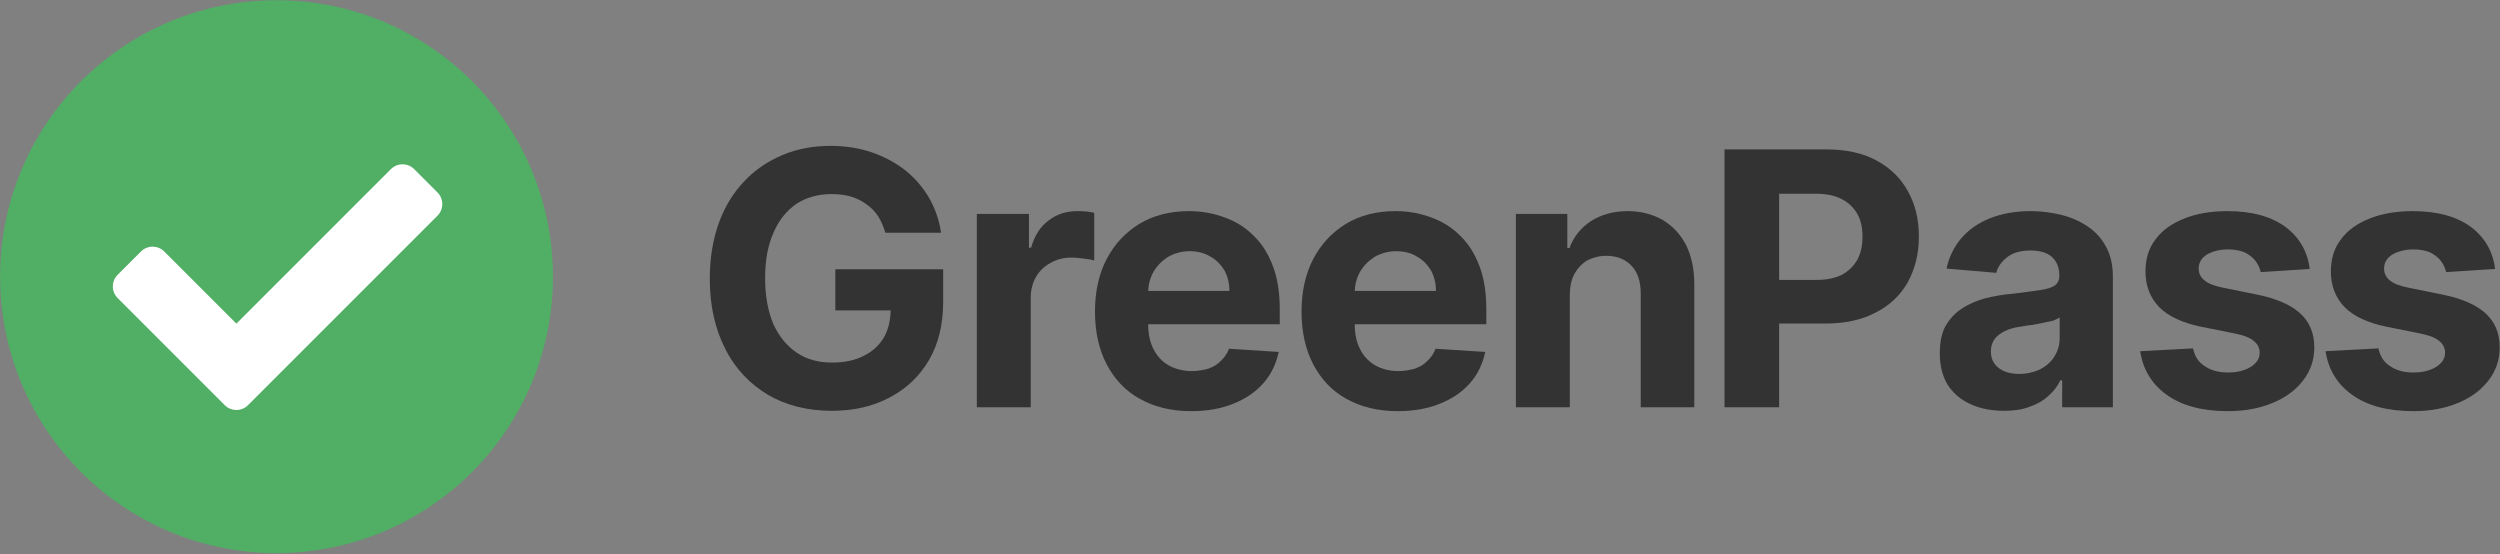 <?xml version="1.0" encoding="UTF-8" standalone="no"?>
<!DOCTYPE svg PUBLIC "-//W3C//DTD SVG 1.1//EN" "http://www.w3.org/Graphics/SVG/1.1/DTD/svg11.dtd">
<svg width="100%" height="100%" viewBox="0 0 1101 244" version="1.1" xmlns="http://www.w3.org/2000/svg" xmlns:xlink="http://www.w3.org/1999/xlink" xml:space="preserve" xmlns:serif="http://www.serif.com/" style="fill-rule:evenodd;clip-rule:evenodd;stroke-linejoin:round;stroke-miterlimit:2;">
    <rect x="0" y="0" width="1101" height="244" fill="#808080" stroke="none"/>
    <g transform="matrix(1,0,0,1,-86.067,-395.347)">
        <g transform="matrix(1,0,0,1,-543.062,-1145.6)">
            <g transform="matrix(0.341,0,0,0.341,560.889,1370.19)">
                <g>
                    <g>
                        <g>
                            <circle cx="557.235" cy="858.069" r="356.985" style="fill:rgb(80,175,100);"/>
                            <g transform="matrix(0.831,0,0,0.831,345.864,658.862)">
                                <g>
                                    <path d="M173.898,439.404L7.498,273.004C-2.499,263.007 -2.499,246.798 7.498,236.8L43.701,200.596C53.698,190.598 69.908,190.598 79.905,200.596L192,312.69L432.095,72.596C442.092,62.599 458.302,62.599 468.299,72.596L504.502,108.8C514.499,118.797 514.499,135.006 504.502,145.004L210.102,439.405C200.104,449.402 183.895,449.402 173.898,439.404Z" style="fill:white;fill-rule:nonzero;"/>
                                </g>
                            </g>
                        </g>
                    </g>
                </g>
            </g>
        </g>
        <g transform="matrix(1,0,0,1,-543.062,-1145.6)">
            <g transform="matrix(3.124,0,0,3.124,-928.972,-5019.54)">
                <g transform="matrix(50,0,0,50,596.313,2157.44)">
                    <path d="M0.545,-0.492C0.54,-0.509 0.533,-0.525 0.525,-0.538C0.516,-0.552 0.505,-0.563 0.492,-0.572C0.479,-0.582 0.464,-0.589 0.448,-0.594C0.431,-0.599 0.413,-0.601 0.393,-0.601C0.356,-0.601 0.323,-0.592 0.295,-0.574C0.267,-0.555 0.245,-0.528 0.23,-0.493C0.214,-0.458 0.206,-0.415 0.206,-0.364C0.206,-0.314 0.214,-0.271 0.229,-0.235C0.245,-0.2 0.267,-0.173 0.295,-0.154C0.323,-0.135 0.356,-0.126 0.395,-0.126C0.429,-0.126 0.459,-0.132 0.484,-0.145C0.509,-0.157 0.528,-0.175 0.541,-0.197C0.554,-0.22 0.56,-0.247 0.56,-0.278L0.592,-0.273L0.404,-0.273L0.404,-0.389L0.708,-0.389L0.708,-0.298C0.708,-0.234 0.695,-0.179 0.668,-0.133C0.641,-0.087 0.604,-0.052 0.556,-0.027C0.509,-0.002 0.455,0.01 0.394,0.01C0.326,0.01 0.266,-0.005 0.214,-0.035C0.163,-0.066 0.122,-0.108 0.094,-0.164C0.065,-0.22 0.05,-0.286 0.05,-0.363C0.05,-0.422 0.059,-0.474 0.076,-0.521C0.093,-0.567 0.117,-0.606 0.148,-0.638C0.179,-0.671 0.216,-0.695 0.257,-0.712C0.298,-0.729 0.343,-0.737 0.391,-0.737C0.432,-0.737 0.47,-0.731 0.506,-0.719C0.541,-0.707 0.573,-0.69 0.6,-0.669C0.628,-0.647 0.65,-0.621 0.668,-0.591C0.685,-0.561 0.697,-0.528 0.702,-0.492L0.545,-0.492Z" style="fill:rgb(51,51,51);fill-rule:nonzero;"/>
                </g>
                <g transform="matrix(50,0,0,50,633.458,2157.44)">
                    <path d="M0.06,-0L0.06,-0.545L0.207,-0.545L0.207,-0.45L0.213,-0.45C0.223,-0.484 0.239,-0.51 0.263,-0.527C0.286,-0.545 0.313,-0.553 0.344,-0.553C0.351,-0.553 0.359,-0.553 0.368,-0.552C0.377,-0.551 0.385,-0.55 0.391,-0.548L0.391,-0.414C0.384,-0.416 0.374,-0.418 0.362,-0.419C0.349,-0.421 0.338,-0.422 0.327,-0.422C0.305,-0.422 0.285,-0.417 0.268,-0.407C0.251,-0.398 0.237,-0.385 0.227,-0.368C0.217,-0.35 0.212,-0.331 0.212,-0.309L0.212,-0L0.06,-0Z" style="fill:rgb(51,51,51);fill-rule:nonzero;"/>
                </g>
                <g transform="matrix(50,0,0,50,651.214,2157.44)">
                    <path d="M0.309,0.011C0.253,0.011 0.205,-0.001 0.164,-0.024C0.124,-0.046 0.093,-0.079 0.071,-0.121C0.049,-0.163 0.038,-0.213 0.038,-0.27C0.038,-0.326 0.049,-0.376 0.071,-0.418C0.093,-0.46 0.124,-0.493 0.163,-0.517C0.203,-0.541 0.249,-0.553 0.303,-0.553C0.339,-0.553 0.372,-0.547 0.404,-0.535C0.435,-0.524 0.462,-0.507 0.485,-0.484C0.509,-0.461 0.527,-0.432 0.54,-0.397C0.553,-0.363 0.559,-0.322 0.559,-0.276L0.559,-0.234L0.099,-0.234L0.099,-0.328L0.417,-0.328C0.417,-0.35 0.412,-0.369 0.403,-0.386C0.393,-0.402 0.38,-0.416 0.363,-0.425C0.347,-0.435 0.327,-0.44 0.305,-0.44C0.282,-0.44 0.262,-0.434 0.244,-0.424C0.227,-0.413 0.213,-0.399 0.203,-0.382C0.193,-0.364 0.188,-0.344 0.188,-0.323L0.188,-0.234C0.188,-0.207 0.193,-0.183 0.203,-0.164C0.213,-0.144 0.227,-0.129 0.246,-0.118C0.264,-0.108 0.286,-0.102 0.311,-0.102C0.328,-0.102 0.344,-0.105 0.358,-0.109C0.372,-0.114 0.384,-0.121 0.393,-0.131C0.403,-0.14 0.411,-0.152 0.416,-0.165L0.556,-0.156C0.549,-0.123 0.535,-0.093 0.513,-0.068C0.491,-0.043 0.463,-0.024 0.428,-0.01C0.394,0.004 0.354,0.011 0.309,0.011Z" style="fill:rgb(51,51,51);fill-rule:nonzero;"/>
                </g>
                <g transform="matrix(50,0,0,50,680.333,2157.44)">
                    <path d="M0.309,0.011C0.253,0.011 0.205,-0.001 0.164,-0.024C0.124,-0.046 0.093,-0.079 0.071,-0.121C0.049,-0.163 0.038,-0.213 0.038,-0.27C0.038,-0.326 0.049,-0.376 0.071,-0.418C0.093,-0.46 0.124,-0.493 0.163,-0.517C0.203,-0.541 0.249,-0.553 0.303,-0.553C0.339,-0.553 0.372,-0.547 0.404,-0.535C0.435,-0.524 0.462,-0.507 0.485,-0.484C0.509,-0.461 0.527,-0.432 0.54,-0.397C0.553,-0.363 0.559,-0.322 0.559,-0.276L0.559,-0.234L0.099,-0.234L0.099,-0.328L0.417,-0.328C0.417,-0.35 0.412,-0.369 0.403,-0.386C0.393,-0.402 0.38,-0.416 0.363,-0.425C0.347,-0.435 0.327,-0.44 0.305,-0.44C0.282,-0.44 0.262,-0.434 0.244,-0.424C0.227,-0.413 0.213,-0.399 0.203,-0.382C0.193,-0.364 0.188,-0.344 0.188,-0.323L0.188,-0.234C0.188,-0.207 0.193,-0.183 0.203,-0.164C0.213,-0.144 0.227,-0.129 0.246,-0.118C0.264,-0.108 0.286,-0.102 0.311,-0.102C0.328,-0.102 0.344,-0.105 0.358,-0.109C0.372,-0.114 0.384,-0.121 0.393,-0.131C0.403,-0.14 0.411,-0.152 0.416,-0.165L0.556,-0.156C0.549,-0.123 0.535,-0.093 0.513,-0.068C0.491,-0.043 0.463,-0.024 0.428,-0.01C0.394,0.004 0.354,0.011 0.309,0.011Z" style="fill:rgb(51,51,51);fill-rule:nonzero;"/>
                </g>
                <g transform="matrix(50,0,0,50,709.452,2157.44)">
                    <path d="M0.212,-0.315L0.212,-0L0.06,-0L0.06,-0.545L0.205,-0.545L0.205,-0.449L0.211,-0.449C0.223,-0.481 0.243,-0.506 0.272,-0.525C0.3,-0.543 0.335,-0.553 0.375,-0.553C0.413,-0.553 0.446,-0.544 0.474,-0.528C0.502,-0.511 0.524,-0.488 0.54,-0.457C0.555,-0.426 0.563,-0.39 0.563,-0.347L0.563,-0L0.412,-0L0.412,-0.32C0.412,-0.354 0.404,-0.38 0.386,-0.399C0.369,-0.417 0.345,-0.427 0.315,-0.427C0.295,-0.427 0.277,-0.422 0.261,-0.414C0.246,-0.405 0.234,-0.392 0.225,-0.376C0.216,-0.359 0.212,-0.339 0.212,-0.315Z" style="fill:rgb(51,51,51);fill-rule:nonzero;"/>
                </g>
                <g transform="matrix(50,0,0,50,738.714,2157.44)">
                    <path d="M0.063,-0L0.063,-0.727L0.35,-0.727C0.405,-0.727 0.452,-0.717 0.491,-0.696C0.53,-0.675 0.56,-0.646 0.58,-0.609C0.601,-0.572 0.611,-0.529 0.611,-0.481C0.611,-0.433 0.6,-0.39 0.58,-0.353C0.559,-0.316 0.529,-0.287 0.489,-0.267C0.45,-0.246 0.402,-0.236 0.346,-0.236L0.163,-0.236L0.163,-0.359L0.321,-0.359C0.351,-0.359 0.375,-0.364 0.395,-0.374C0.414,-0.385 0.428,-0.399 0.438,-0.417C0.448,-0.436 0.452,-0.457 0.452,-0.481C0.452,-0.505 0.448,-0.526 0.438,-0.544C0.428,-0.562 0.414,-0.576 0.395,-0.586C0.375,-0.597 0.35,-0.602 0.321,-0.602L0.217,-0.602L0.217,-0L0.063,-0Z" style="fill:rgb(51,51,51);fill-rule:nonzero;"/>
                </g>
                <g transform="matrix(50,0,0,50,770.461,2157.44)">
                    <path d="M0.216,0.01C0.181,0.01 0.15,0.004 0.123,-0.008C0.096,-0.02 0.074,-0.038 0.058,-0.062C0.043,-0.086 0.035,-0.116 0.035,-0.152C0.035,-0.183 0.04,-0.208 0.051,-0.229C0.063,-0.249 0.078,-0.266 0.097,-0.278C0.116,-0.291 0.138,-0.3 0.162,-0.307C0.187,-0.313 0.213,-0.318 0.24,-0.32C0.271,-0.324 0.297,-0.327 0.316,-0.33C0.336,-0.333 0.35,-0.337 0.359,-0.343C0.367,-0.349 0.372,-0.358 0.372,-0.369L0.372,-0.371C0.372,-0.394 0.365,-0.411 0.351,-0.424C0.337,-0.436 0.317,-0.442 0.291,-0.442C0.264,-0.442 0.242,-0.436 0.226,-0.424C0.21,-0.412 0.199,-0.397 0.194,-0.379L0.054,-0.391C0.061,-0.424 0.075,-0.452 0.096,-0.477C0.117,-0.501 0.144,-0.52 0.177,-0.533C0.21,-0.546 0.248,-0.553 0.292,-0.553C0.322,-0.553 0.351,-0.549 0.379,-0.542C0.407,-0.535 0.431,-0.524 0.453,-0.509C0.475,-0.494 0.492,-0.475 0.504,-0.452C0.517,-0.428 0.523,-0.4 0.523,-0.368L0.523,-0L0.38,-0L0.38,-0.076L0.375,-0.076C0.367,-0.059 0.355,-0.044 0.34,-0.031C0.326,-0.018 0.308,-0.008 0.287,-0.001C0.267,0.007 0.243,0.01 0.216,0.01ZM0.259,-0.094C0.281,-0.094 0.301,-0.099 0.318,-0.107C0.335,-0.116 0.349,-0.128 0.358,-0.143C0.368,-0.159 0.373,-0.176 0.373,-0.195L0.373,-0.253C0.368,-0.25 0.362,-0.247 0.354,-0.244C0.345,-0.242 0.336,-0.24 0.326,-0.238C0.316,-0.236 0.306,-0.234 0.295,-0.232C0.285,-0.231 0.276,-0.23 0.268,-0.228C0.25,-0.226 0.234,-0.222 0.221,-0.216C0.208,-0.21 0.198,-0.203 0.19,-0.193C0.183,-0.183 0.179,-0.172 0.179,-0.157C0.179,-0.137 0.187,-0.121 0.202,-0.11C0.217,-0.099 0.236,-0.094 0.259,-0.094Z" style="fill:rgb(51,51,51);fill-rule:nonzero;"/>
                </g>
                <g transform="matrix(50,0,0,50,798.657,2157.44)">
                    <path d="M0.514,-0.39L0.376,-0.381C0.373,-0.393 0.368,-0.404 0.36,-0.414C0.353,-0.423 0.342,-0.431 0.33,-0.437C0.317,-0.442 0.302,-0.445 0.284,-0.445C0.261,-0.445 0.241,-0.44 0.225,-0.431C0.209,-0.421 0.201,-0.408 0.201,-0.391C0.201,-0.378 0.206,-0.367 0.217,-0.358C0.227,-0.349 0.245,-0.342 0.27,-0.337L0.369,-0.317C0.422,-0.306 0.462,-0.288 0.488,-0.264C0.514,-0.24 0.527,-0.208 0.527,-0.169C0.527,-0.133 0.516,-0.102 0.495,-0.075C0.474,-0.048 0.446,-0.027 0.409,-0.012C0.373,0.003 0.331,0.011 0.284,0.011C0.212,0.011 0.154,-0.004 0.111,-0.035C0.069,-0.065 0.044,-0.106 0.036,-0.158L0.185,-0.166C0.19,-0.144 0.2,-0.127 0.218,-0.116C0.235,-0.104 0.257,-0.098 0.284,-0.098C0.311,-0.098 0.332,-0.104 0.348,-0.114C0.364,-0.124 0.373,-0.137 0.373,-0.154C0.373,-0.167 0.367,-0.179 0.355,-0.188C0.344,-0.197 0.327,-0.203 0.303,-0.208L0.208,-0.227C0.155,-0.238 0.116,-0.256 0.09,-0.282C0.064,-0.309 0.051,-0.342 0.051,-0.383C0.051,-0.418 0.06,-0.448 0.079,-0.473C0.098,-0.499 0.125,-0.518 0.16,-0.532C0.195,-0.546 0.235,-0.553 0.282,-0.553C0.351,-0.553 0.405,-0.538 0.445,-0.509C0.484,-0.48 0.508,-0.44 0.514,-0.39Z" style="fill:rgb(51,51,51);fill-rule:nonzero;"/>
                </g>
                <g transform="matrix(50,0,0,50,824.793,2157.44)">
                    <path d="M0.514,-0.39L0.376,-0.381C0.373,-0.393 0.368,-0.404 0.36,-0.414C0.353,-0.423 0.342,-0.431 0.33,-0.437C0.317,-0.442 0.302,-0.445 0.284,-0.445C0.261,-0.445 0.241,-0.44 0.225,-0.431C0.209,-0.421 0.201,-0.408 0.201,-0.391C0.201,-0.378 0.206,-0.367 0.217,-0.358C0.227,-0.349 0.245,-0.342 0.27,-0.337L0.369,-0.317C0.422,-0.306 0.462,-0.288 0.488,-0.264C0.514,-0.24 0.527,-0.208 0.527,-0.169C0.527,-0.133 0.516,-0.102 0.495,-0.075C0.474,-0.048 0.446,-0.027 0.409,-0.012C0.373,0.003 0.331,0.011 0.284,0.011C0.212,0.011 0.154,-0.004 0.111,-0.035C0.069,-0.065 0.044,-0.106 0.036,-0.158L0.185,-0.166C0.19,-0.144 0.2,-0.127 0.218,-0.116C0.235,-0.104 0.257,-0.098 0.284,-0.098C0.311,-0.098 0.332,-0.104 0.348,-0.114C0.364,-0.124 0.373,-0.137 0.373,-0.154C0.373,-0.167 0.367,-0.179 0.355,-0.188C0.344,-0.197 0.327,-0.203 0.303,-0.208L0.208,-0.227C0.155,-0.238 0.116,-0.256 0.09,-0.282C0.064,-0.309 0.051,-0.342 0.051,-0.383C0.051,-0.418 0.06,-0.448 0.079,-0.473C0.098,-0.499 0.125,-0.518 0.16,-0.532C0.195,-0.546 0.235,-0.553 0.282,-0.553C0.351,-0.553 0.405,-0.538 0.445,-0.509C0.484,-0.48 0.508,-0.44 0.514,-0.39Z" style="fill:rgb(51,51,51);fill-rule:nonzero;"/>
                </g>
            </g>
        </g>
    </g>
</svg>
